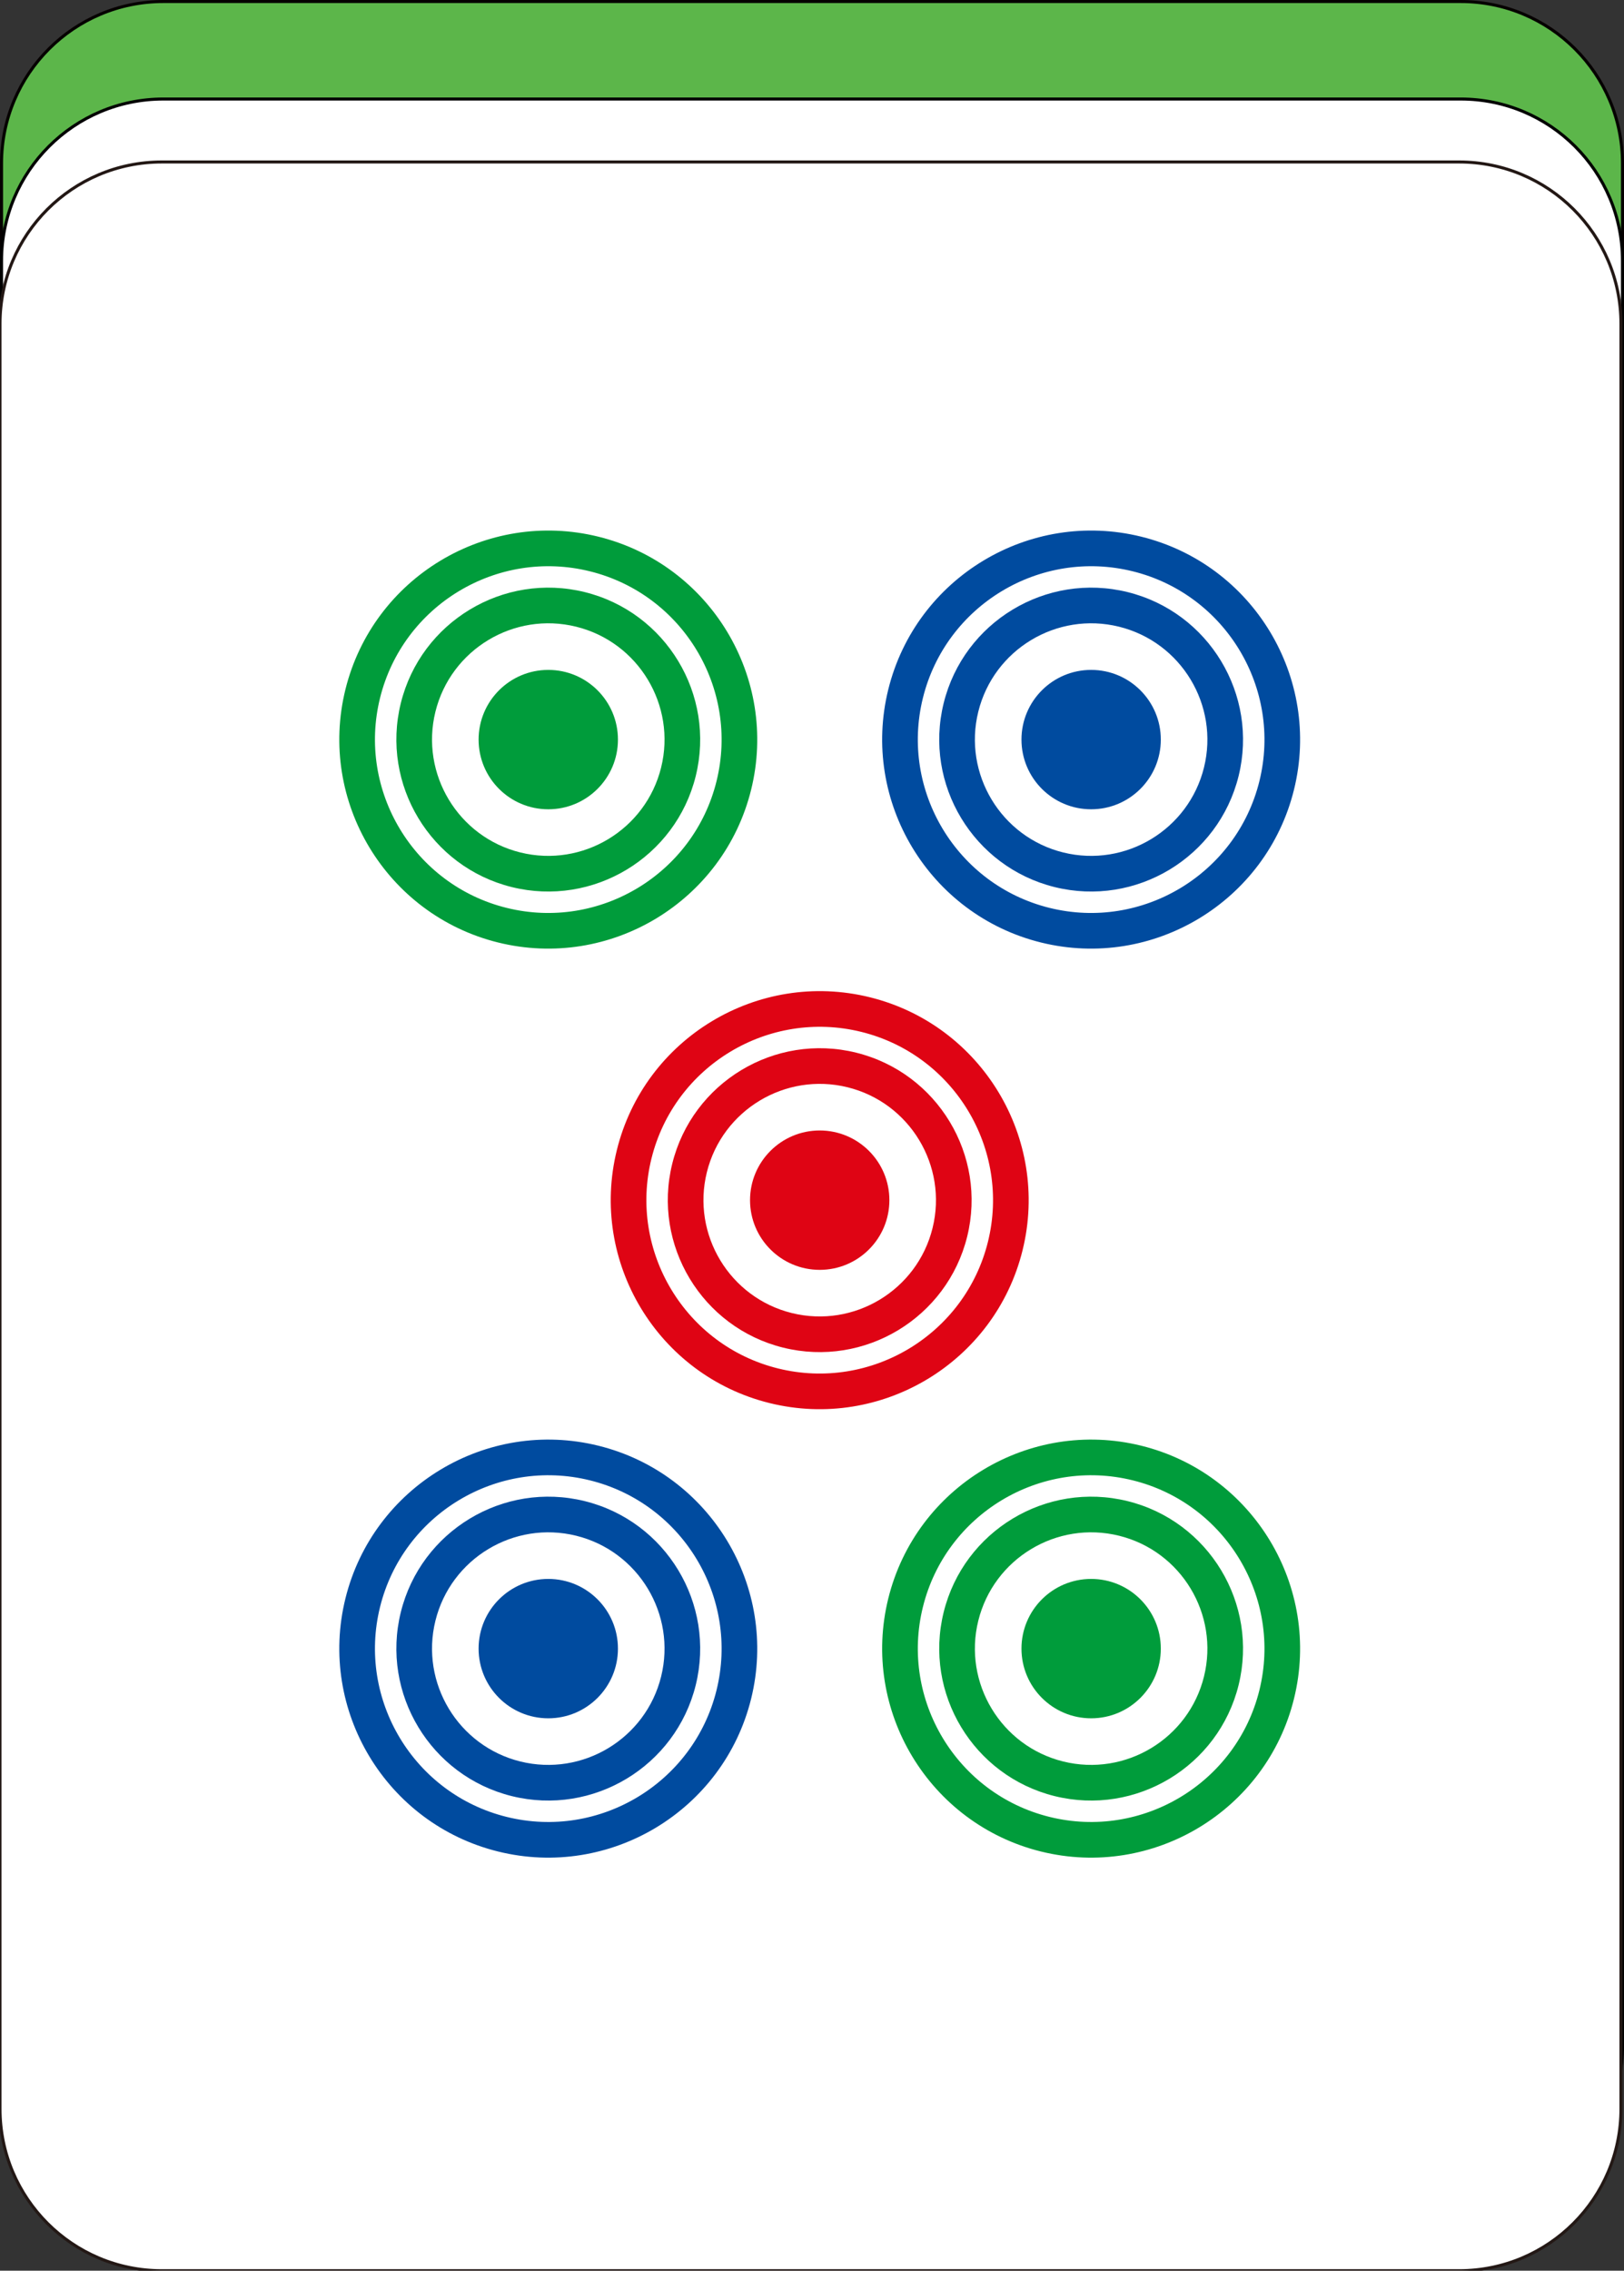 <?xml version="1.0" encoding="utf-8"?>
<!-- Generator: Adobe Illustrator 16.0.0, SVG Export Plug-In . SVG Version: 6.00 Build 0)  -->
<!DOCTYPE svg PUBLIC "-//W3C//DTD SVG 1.1//EN" "http://www.w3.org/Graphics/SVG/1.1/DTD/svg11.dtd">
<svg version="1.1" id="图层_1" xmlns="http://www.w3.org/2000/svg" xmlns:xlink="http://www.w3.org/1999/xlink" x="0px" y="0px"
	 width="266.59px" height="372.646px" viewBox="0 0 266.59 372.646" enable-background="new 0 0 266.59 372.646"
	 xml:space="preserve">
<rect x="0" y="0" width="266.59" height="372.646" fill="#333333" stroke="none"/>
<path fill="#5CB64A" stroke="#050000" stroke-width="0.5" stroke-miterlimit="10" d="M239.78,0.25H26.813
	C12.143,0.25,0.25,12.142,0.25,26.812v292.941c0,14.67,11.893,26.563,26.563,26.563H239.78c14.67,0,26.561-11.893,26.561-26.563
	V26.812C266.34,12.142,254.45,0.25,239.78,0.25z"/>
<path fill="#FFFFFF" stroke="#000000" stroke-width="0.5" stroke-miterlimit="10" d="M239.78,16.25H26.813
	c-14.67,0-26.563,11.892-26.563,26.562v292.941c0,14.67,11.893,26.562,26.563,26.562H239.78c14.672,0,26.561-11.892,26.561-26.562
	V42.812C266.34,28.142,254.452,16.25,239.78,16.25z"/>
<g>
	<g>
		<path fill="#FFFFFF" stroke="#231815" stroke-width="0.5" stroke-miterlimit="10" d="M239.531,26.582H26.563
			C11.893,26.582,0,38.474,0,53.144v292.94c0,14.67,11.893,26.563,26.563,26.563h212.968c14.67,0,26.561-11.893,26.561-26.563
			V53.144C266.091,38.474,254.201,26.582,239.531,26.582z"/>
	</g>
	<g>
		<g>
			<path fill="#009C3B" d="M81.772,154.674c-18.361-4.539-29.606-23.168-25.068-41.531c4.538-18.36,23.168-29.606,41.529-25.068
				c18.361,4.539,29.607,23.168,25.069,41.529C118.764,147.966,100.134,159.212,81.772,154.674z M96.83,93.756
				c-15.229-3.764-30.681,5.563-34.445,20.792c-3.764,15.229,5.563,30.682,20.792,34.446c15.229,3.764,30.681-5.564,34.445-20.793
				S112.059,97.52,96.83,93.756z"/>
		</g>
		<g>
			<path fill="#009C3B" d="M84.021,145.58c-13.347-3.299-21.522-16.842-18.224-30.189c3.3-13.347,16.843-21.522,30.189-18.223
				c13.348,3.299,21.522,16.842,18.224,30.189S97.367,148.879,84.021,145.58z M94.582,102.848
				c-10.215-2.525-20.579,3.731-23.104,13.947c-2.524,10.215,3.732,20.58,13.947,23.104s20.579-3.731,23.104-13.947
				C111.054,115.737,104.798,105.373,94.582,102.848z"/>
		</g>
		<g>
			<circle fill="#009C3B" cx="90.003" cy="121.374" r="11.437"/>
		</g>
	</g>
	<g>
		<g>
			<path fill="#004B9F" d="M170.886,154.674c-18.361-4.539-29.607-23.168-25.068-41.531c4.539-18.36,23.168-29.606,41.529-25.068
				c18.361,4.539,29.607,23.168,25.068,41.529C207.878,147.966,189.248,159.212,170.886,154.674z M185.943,93.756
				c-15.229-3.764-30.68,5.563-34.443,20.792c-3.766,15.229,5.563,30.682,20.791,34.446s30.682-5.564,34.445-20.793
				S201.173,97.52,185.943,93.756z"/>
		</g>
		<g>
			<path fill="#004B9F" d="M173.134,145.58c-13.348-3.299-21.521-16.842-18.223-30.189s16.842-21.522,30.189-18.223
				c13.346,3.299,21.521,16.842,18.223,30.189S186.482,148.879,173.134,145.58z M183.697,102.848
				c-10.215-2.525-20.58,3.731-23.105,13.947c-2.525,10.215,3.732,20.58,13.947,23.104s20.58-3.731,23.104-13.947
				C200.167,115.737,193.912,105.373,183.697,102.848z"/>
		</g>
		<g>
			<circle fill="#004B9F" cx="179.118" cy="121.374" r="11.437"/>
		</g>
	</g>
	<g>
		<g>
			<path fill="#DF0414" d="M126.33,230.258c-18.361-4.538-29.607-23.168-25.068-41.53c4.538-18.36,23.168-29.606,41.529-25.068
				c18.361,4.539,29.607,23.168,25.068,41.529C163.322,223.551,144.691,234.797,126.33,230.258z M141.386,169.341
				c-15.229-3.764-30.68,5.563-34.445,20.792c-3.764,15.229,5.563,30.682,20.792,34.446c15.229,3.764,30.682-5.564,34.446-20.794
				C165.943,188.556,156.617,173.105,141.386,169.341z"/>
		</g>
		<g>
			<path fill="#DF0414" d="M128.577,221.164c-13.347-3.299-21.521-16.842-18.223-30.188c3.299-13.348,16.842-21.522,30.189-18.224
				c13.347,3.299,21.522,16.843,18.224,30.189C155.468,216.289,141.925,224.463,128.577,221.164z M139.139,178.433
				c-10.214-2.525-20.58,3.731-23.104,13.947c-2.525,10.215,3.731,20.579,13.946,23.104c10.214,2.524,20.581-3.731,23.104-13.947
				C155.611,191.322,149.355,180.958,139.139,178.433z"/>
		</g>
		<g>
			<circle fill="#DF0414" cx="134.56" cy="196.959" r="11.437"/>
		</g>
	</g>
	<g>
		<g>
			<path fill="#004B9F" d="M81.772,303.854c-18.361-4.539-29.606-23.168-25.068-41.531c4.538-18.359,23.168-29.605,41.529-25.067
				s29.607,23.169,25.069,41.529C118.764,297.147,100.134,308.392,81.772,303.854z M96.83,242.936
				c-15.229-3.764-30.681,5.563-34.445,20.791c-3.764,15.229,5.563,30.682,20.792,34.446c15.229,3.765,30.681-5.563,34.445-20.793
				S112.059,246.699,96.83,242.936z"/>
		</g>
		<g>
			<path fill="#004B9F" d="M84.021,294.76c-13.347-3.299-21.522-16.842-18.224-30.189c3.3-13.348,16.843-21.521,30.189-18.223
				c13.348,3.299,21.522,16.842,18.224,30.189C110.911,289.884,97.367,298.059,84.021,294.76z M94.582,252.028
				c-10.215-2.524-20.579,3.731-23.104,13.947c-2.524,10.215,3.732,20.58,13.947,23.104s20.579-3.731,23.104-13.946
				C111.054,264.917,104.798,254.553,94.582,252.028z"/>
		</g>
		<g>
			<circle fill="#004B9F" cx="90.003" cy="270.554" r="11.437"/>
		</g>
	</g>
	<g>
		<g>
			<path fill="#009C3B" d="M170.886,303.854c-18.361-4.539-29.607-23.168-25.068-41.531c4.539-18.359,23.168-29.605,41.529-25.067
				s29.607,23.169,25.068,41.529C207.878,297.147,189.248,308.392,170.886,303.854z M185.943,242.936
				c-15.229-3.764-30.68,5.563-34.443,20.791c-3.766,15.229,5.563,30.682,20.791,34.446s30.682-5.563,34.445-20.793
				S201.173,246.699,185.943,242.936z"/>
		</g>
		<g>
			<path fill="#009C3B" d="M173.134,294.76c-13.348-3.299-21.521-16.842-18.223-30.189s16.842-21.521,30.189-18.223
				c13.346,3.299,21.521,16.842,18.223,30.189C200.025,289.884,186.482,298.059,173.134,294.76z M183.697,252.028
				c-10.215-2.524-20.58,3.731-23.105,13.947c-2.525,10.215,3.732,20.58,13.947,23.104s20.58-3.731,23.104-13.946
				C200.167,264.917,193.912,254.553,183.697,252.028z"/>
		</g>
		<g>
			<circle fill="#009C3B" cx="179.118" cy="270.554" r="11.437"/>
		</g>
	</g>
</g>
</svg>
